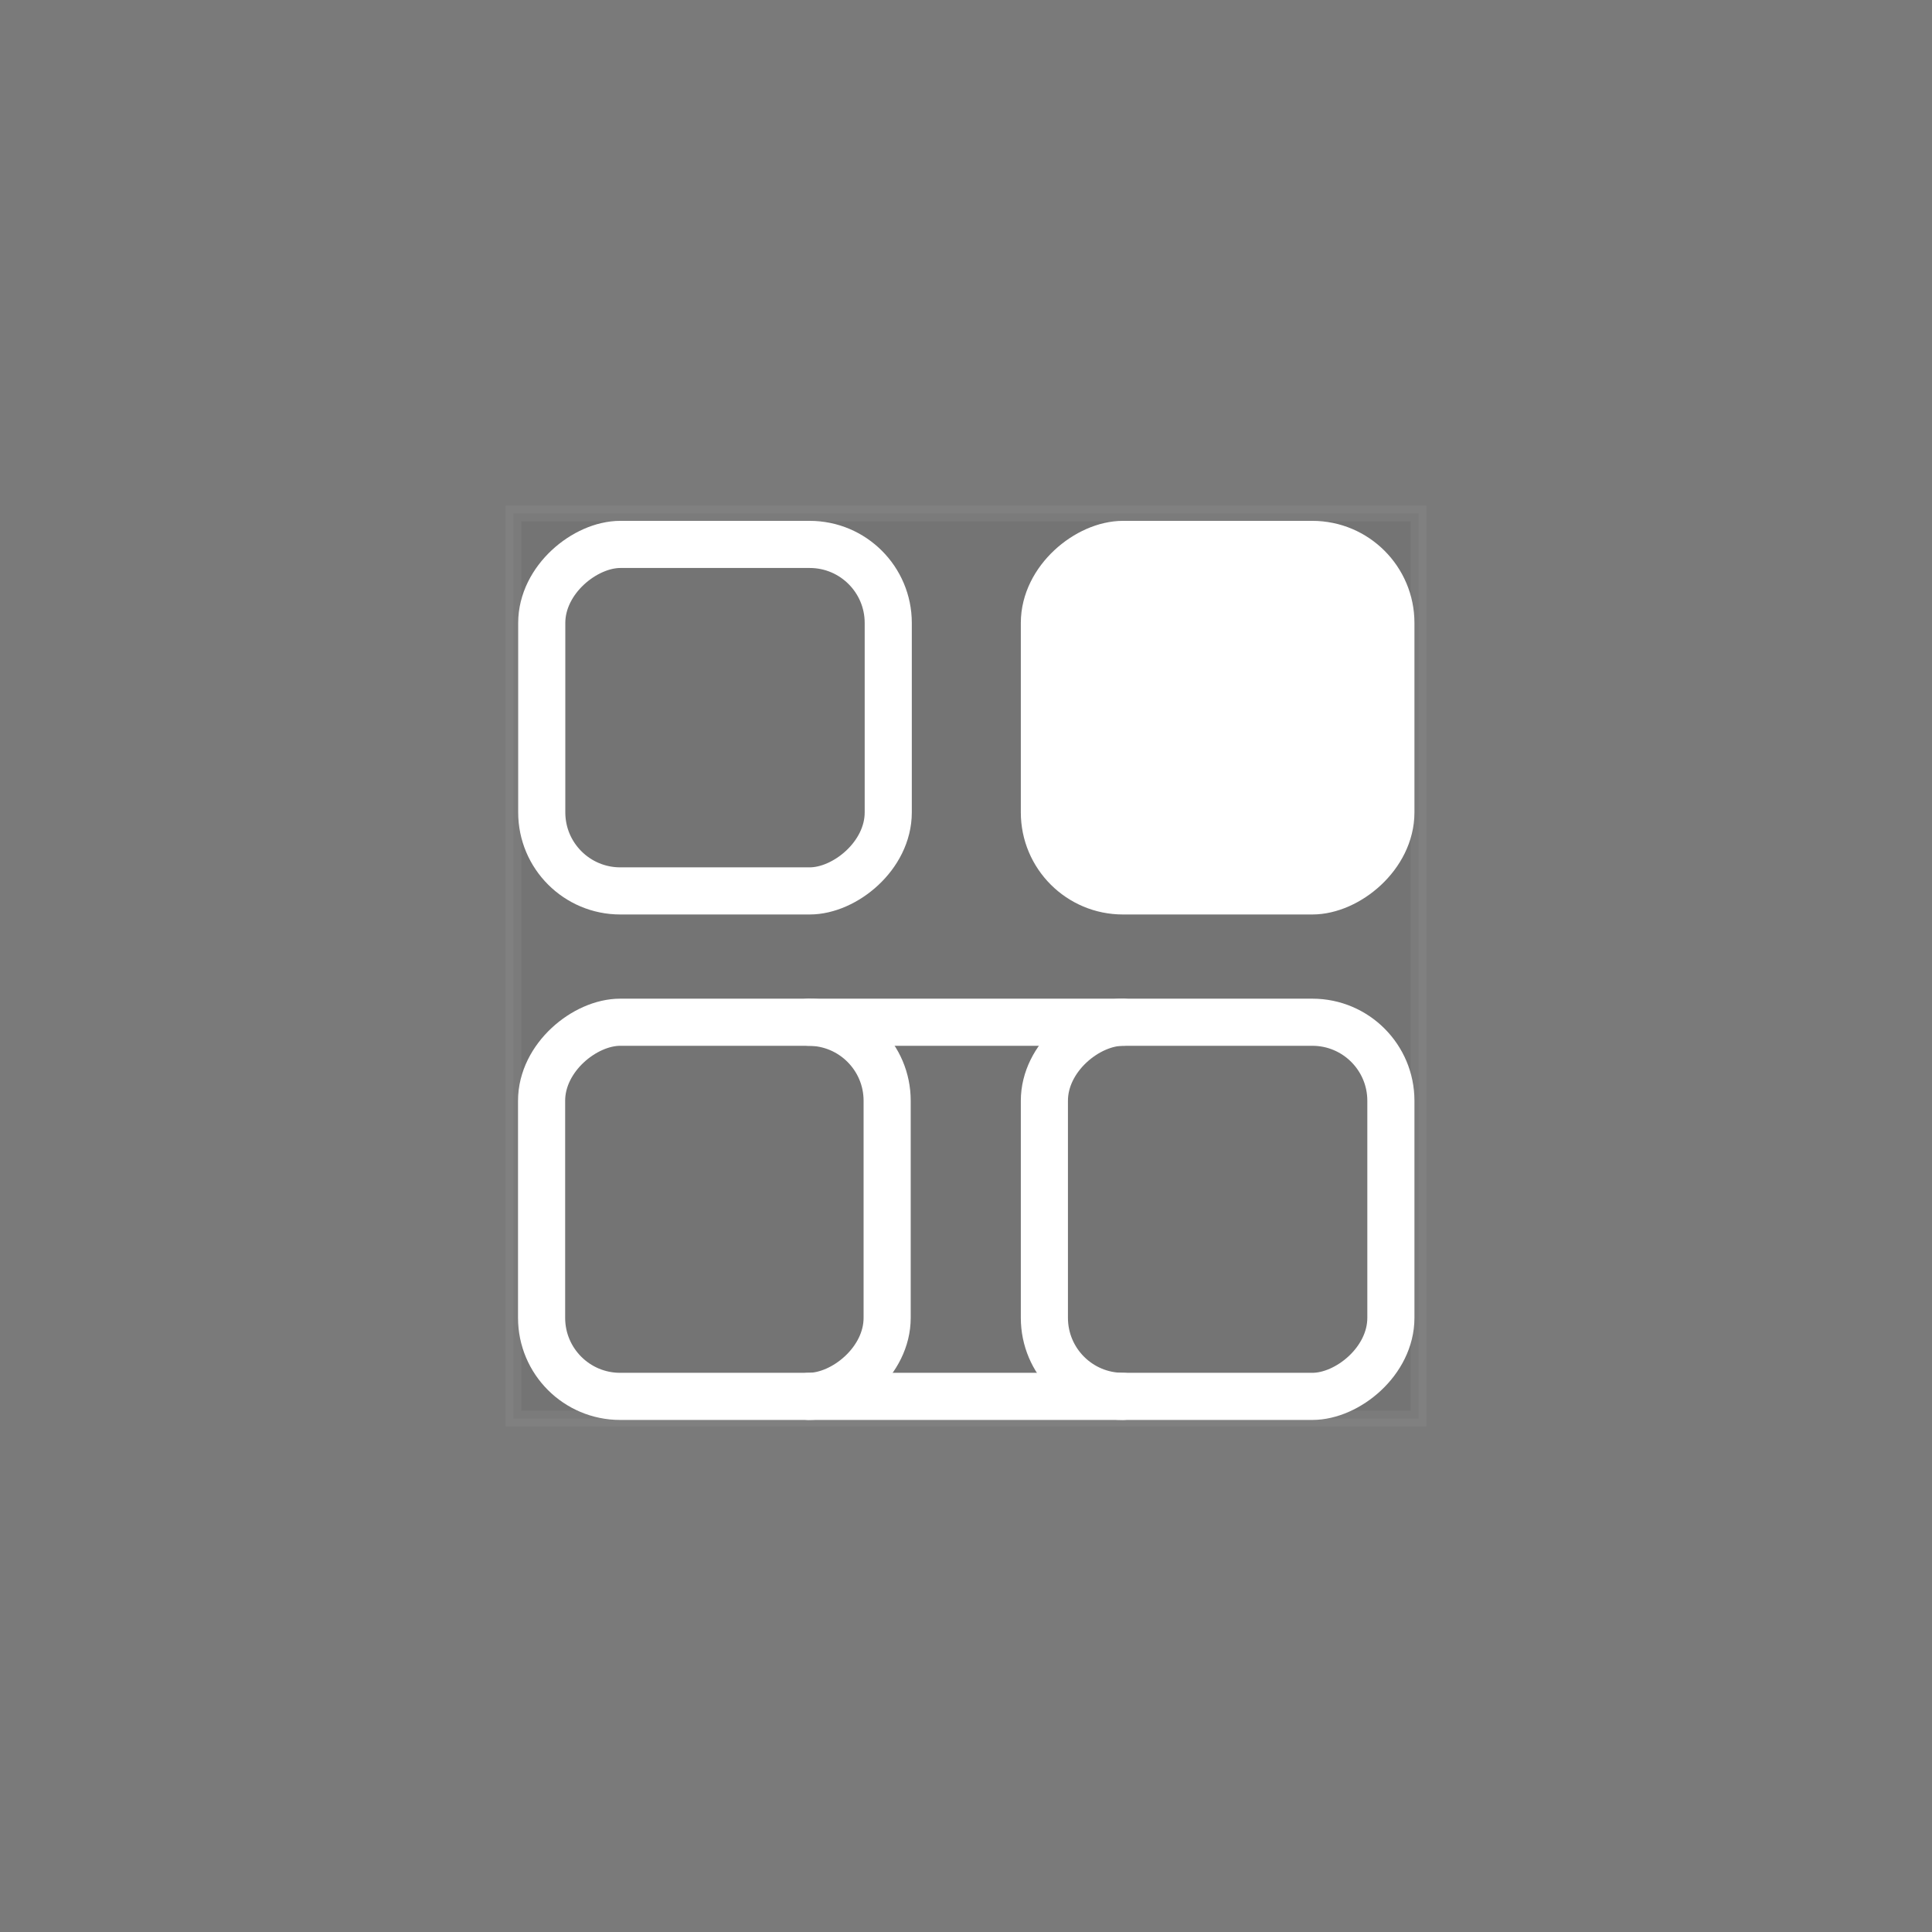 <svg xmlns="http://www.w3.org/2000/svg" viewBox="0 0 123 123"><rect x="0" y="0" width="123" height="123" fill="#808080" stroke="none"/><defs><style>.cls-1,.cls-2{opacity:0.05;}.cls-2,.cls-3,.cls-4,.cls-5{stroke:#fff;stroke-miterlimit:10;}.cls-3{fill:#fff;}.cls-3,.cls-4,.cls-5{stroke-width:3px;}.cls-4,.cls-5{fill:none;}.cls-5{stroke-linecap:round;}</style></defs><g id="Ebene_2" data-name="Ebene 2"><g id="Icons"><rect class="cls-1" width="123" height="123"/><rect class="cls-2" x="32.69" y="32.69" width="57.62" height="57.62"/><rect class="cls-3" x="66.49" y="34.66" width="22.06" height="22.06" rx="5" transform="translate(123.21 -31.83) rotate(90)"/><rect class="cls-4" x="34.49" y="34.66" width="22.06" height="22.06" rx="5" transform="translate(91.21 0.17) rotate(90)"/><rect class="cls-4" x="65.61" y="65.96" width="23.82" height="22.06" rx="5" transform="translate(154.51 -0.53) rotate(90)"/><rect class="cls-4" x="33.58" y="65.99" width="23.82" height="22" rx="5" transform="translate(122.47 31.5) rotate(90)"/><line class="cls-5" x1="51.49" y1="65.08" x2="71.49" y2="65.08"/><line class="cls-5" x1="51.49" y1="88.9" x2="71.49" y2="88.9"/></g></g></svg>